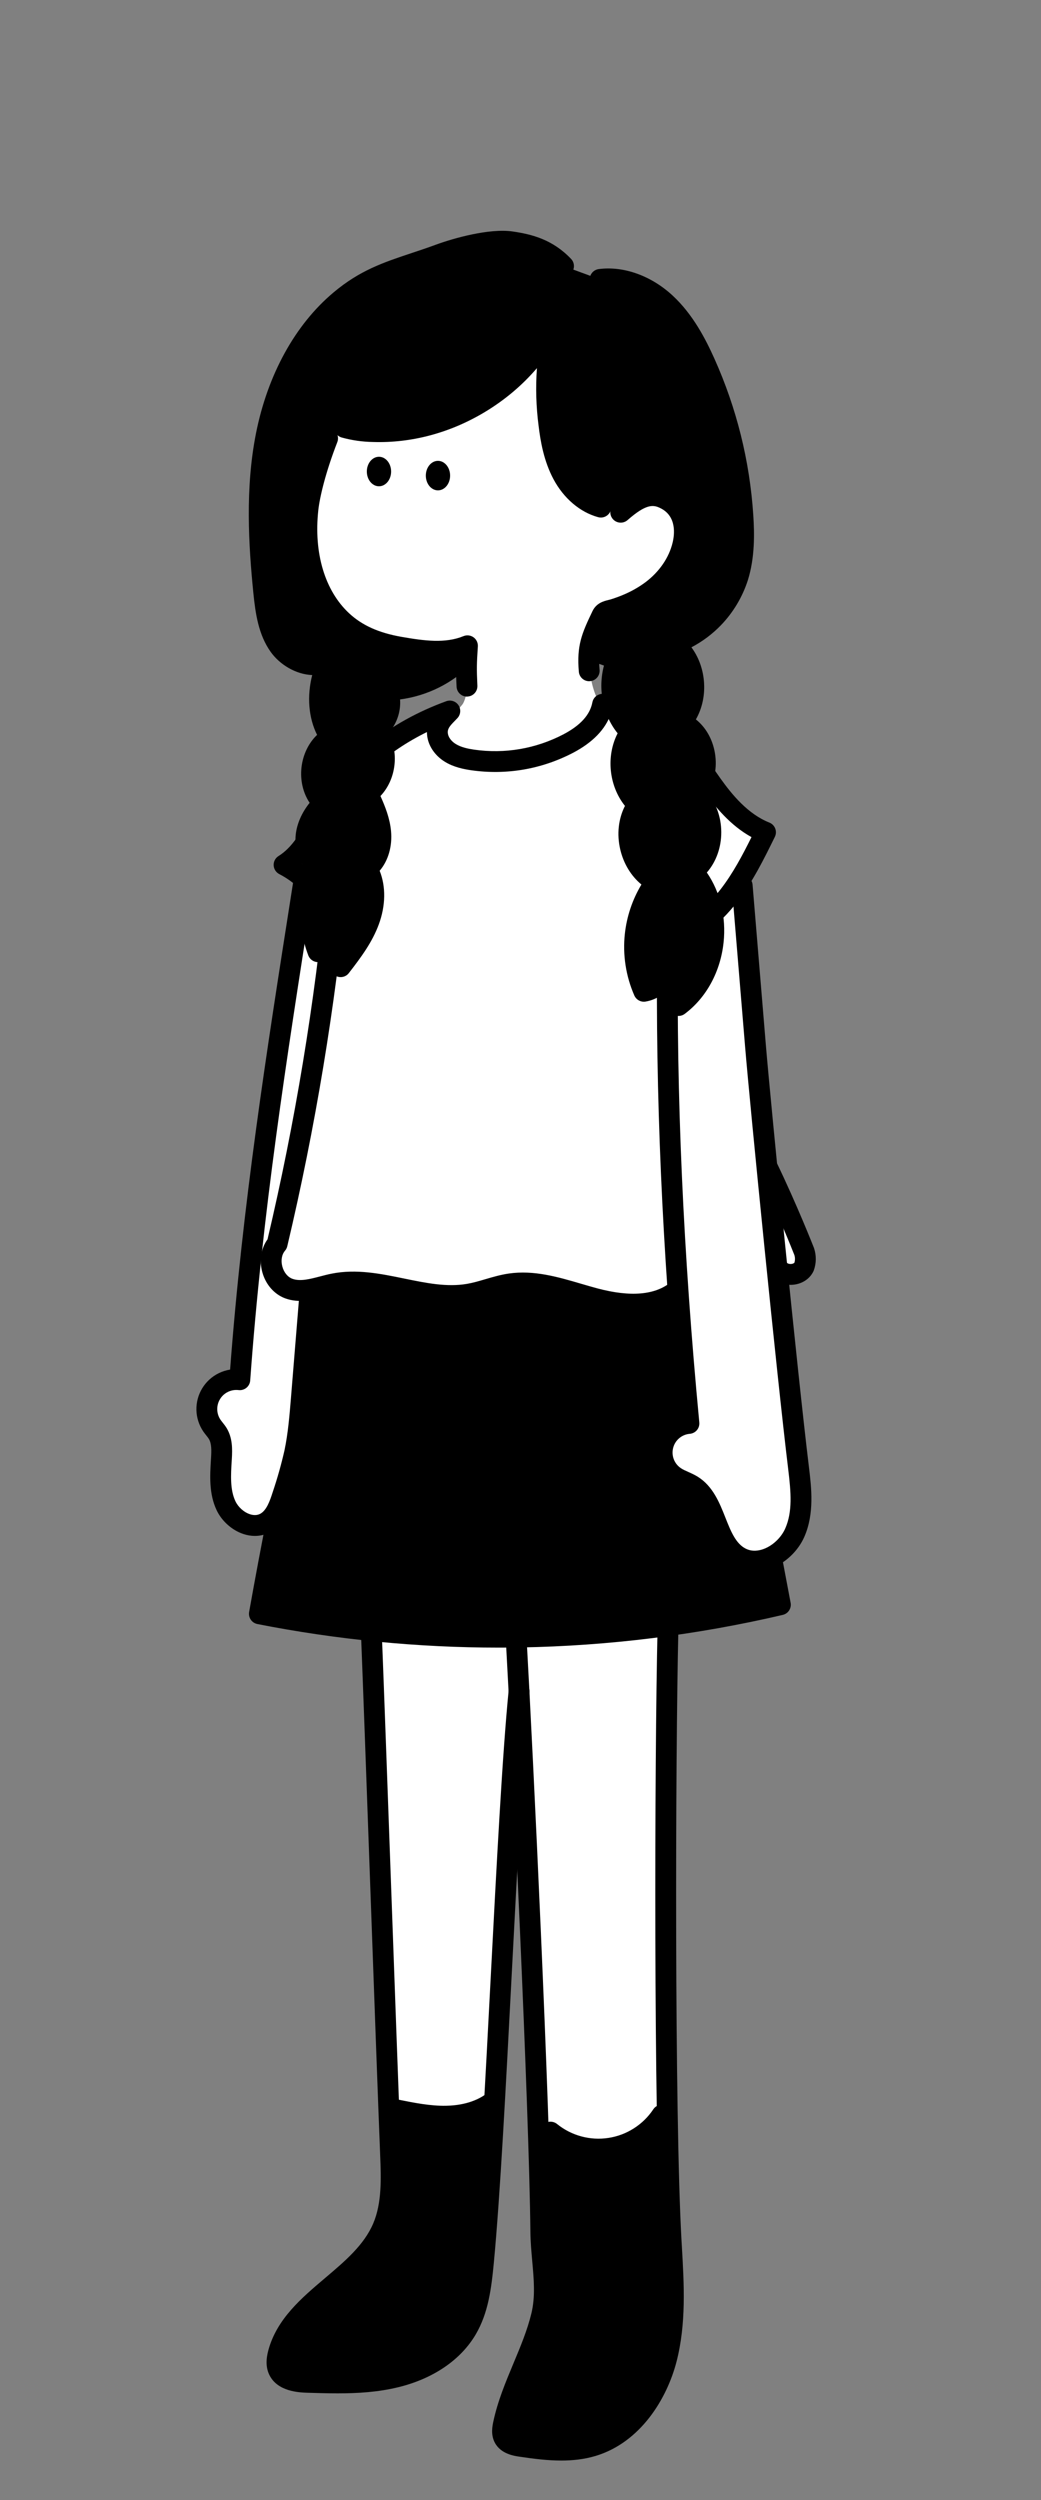<svg width="250" height="600" viewBox="0 0 250 600" fill="none" xmlns="http://www.w3.org/2000/svg">
<rect x="0" y="0" width="250" height="600" fill="#808080" stroke="none"/>
<g clip-path="url(#clip0_846_12027)">
<path d="M159.963 548.282C157.434 554.031 152.754 558.553 146.925 560.881C141.1 563.209 134.596 563.159 128.809 560.735L128.463 560.593C125.996 567.685 122.321 574.381 120.767 581.725C120.525 582.847 120.35 584.078 120.888 585.094C121.659 586.55 123.517 586.959 125.146 587.181C130.792 588.016 136.654 588.703 142.121 587.069C151.25 584.356 157.5 575.487 159.884 566.246C161.629 559.504 161.709 552.508 161.417 545.516L159.963 548.282Z" fill="black"/>
<path d="M114.417 545.887C110.85 549.442 106.504 552.116 101.729 553.701C96.954 555.287 91.875 555.741 86.892 555.024C85.333 554.853 83.825 554.373 82.458 553.605C81.129 552.771 80.054 551.432 79.896 549.876V548.357C74.279 553.113 68.621 557.777 66.712 564.669C66.333 566.046 66.137 567.564 66.737 568.841C67.875 571.282 71.1 571.699 73.787 571.761C80.846 571.983 88.004 572.178 94.867 570.535C101.729 568.891 108.387 565.086 111.95 558.983C114.783 554.139 115.425 548.357 115.958 542.771L114.417 545.887Z" fill="black"/>
<path d="M89.166 390.919C90 412.237 92.196 474.544 93.362 505.783L95.058 506.359C98.808 507.11 102.779 507.973 107.142 507.902C111.208 507.836 115.379 506.822 118.587 504.319L118.8 503.768C120.412 475.016 121.941 441.006 123.608 418.349C123.954 413.643 124.025 395.917 124.4 392.337" fill="white"/>
<path d="M123.967 391.87C125.271 414.782 127.917 471.34 129.167 508.724L132.196 511.707C134.179 513.309 136.471 514.482 138.929 515.145C141.388 515.808 143.958 515.954 146.475 515.57C148.992 515.187 151.404 514.277 153.554 512.909C155.704 511.54 157.542 509.738 158.958 507.615L160.188 505.416C159.583 467.127 159.871 412.141 160.417 389.309" fill="white"/>
<path d="M128.962 560.71C134.75 563.13 141.254 563.184 147.079 560.856C152.904 558.528 157.583 554.006 160.117 548.257L161.575 545.717C161.466 543.047 161.304 540.376 161.158 537.723C160.742 529.909 160.412 518.533 160.208 505.416L158.979 507.615C157.566 509.738 155.725 511.54 153.575 512.909C151.425 514.277 149.017 515.183 146.5 515.57C143.983 515.954 141.412 515.813 138.954 515.145C136.496 514.482 134.2 513.309 132.221 511.707L129.171 508.724C129.537 519.571 129.791 528.975 129.862 535.646C129.933 542.4 131.625 549.233 130.029 555.796C129.637 557.41 129.15 558.996 128.604 560.564L128.962 560.71Z" fill="black"/>
<path d="M80.046 549.851C80.204 551.407 81.296 552.771 82.613 553.58C83.979 554.348 85.484 554.828 87.042 554.999C92.025 555.716 97.109 555.266 101.888 553.68C106.667 552.095 111.013 549.417 114.583 545.862L116.125 542.775C117.063 532.955 117.946 519.108 118.804 503.768L118.592 504.319C115.384 506.822 111.213 507.836 107.146 507.902C103.079 507.969 99.054 507.16 95.063 506.359L93.367 505.783C93.534 510.318 93.683 514.24 93.808 517.335C94.038 523.176 94.225 529.275 91.917 534.657C89.492 540.301 84.667 544.427 79.834 548.511L80.046 549.851Z" fill="black"/>
<path d="M83.712 288.946C75.329 321.445 68.187 354.232 62.291 387.31C103.683 395.475 146.333 394.732 187.412 385.133C181.358 353.155 175.317 321.178 169.283 289.2" fill="black"/>
<path d="M134.8 590.531C131.479 590.531 128.154 590.106 124.937 589.628C123.567 589.441 120.292 589 118.833 586.238C117.808 584.319 118.258 582.2 118.475 581.178C119.517 576.275 121.442 571.678 123.3 567.231C125.008 563.142 126.625 559.284 127.617 555.208C128.587 551.219 128.212 547.026 127.812 542.592C127.612 540.339 127.4 538.011 127.379 535.675C127.067 505.85 123.046 421.499 121.475 393.593C121.396 392.212 122.45 391.032 123.829 390.953C125.208 390.873 126.387 391.929 126.467 393.309C128.042 421.253 132.062 505.721 132.379 535.621C132.4 537.757 132.592 539.889 132.796 542.141C133.212 546.789 133.642 551.595 132.475 556.388C131.392 560.848 129.625 565.074 127.912 569.163C126.058 573.593 124.308 577.777 123.367 582.216C123.129 583.334 123.175 583.738 123.25 583.884C123.333 584.044 123.721 584.409 125.642 584.669C131.233 585.494 136.633 586.109 141.567 584.634C150.45 581.978 155.683 573.046 157.621 565.57C159.792 557.198 159.262 548.124 158.754 539.354L158.667 537.844C156.992 507.823 157.179 422.354 157.912 391.024C157.946 389.643 159.1 388.537 160.471 388.579C161.85 388.612 162.946 389.759 162.912 391.14C162.183 422.409 161.992 507.661 163.658 537.56L163.746 539.062C164.279 548.224 164.829 557.694 162.462 566.83C160.183 575.625 153.871 586.178 143 589.434C140.308 590.234 137.554 590.531 134.8 590.531Z" fill="black"/>
<path d="M119.825 395.429C100.375 395.429 80.884 393.527 61.809 389.767C60.471 389.505 59.592 388.216 59.829 386.872C65.709 353.885 72.929 320.731 81.292 288.32C81.638 286.981 83 286.176 84.338 286.522C85.675 286.868 86.479 288.232 86.134 289.572C78.009 321.061 70.967 353.264 65.188 385.32C84.846 389.025 104.934 390.727 124.925 390.381C144.942 390.035 164.975 387.627 184.509 383.234C178.684 352.45 172.734 320.986 166.829 289.668C166.571 288.308 167.467 287.002 168.821 286.743C170.179 286.484 171.484 287.381 171.742 288.737C177.8 320.857 183.9 353.13 189.871 384.669C190.121 385.988 189.288 387.269 187.984 387.573C167.367 392.392 146.184 395.02 125.013 395.387C123.284 395.416 121.554 395.429 119.825 395.429Z" fill="black"/>
<path d="M143.713 518.286C141.892 518.286 140.079 518.044 138.296 517.565C135.483 516.805 132.913 515.491 130.642 513.66C129.567 512.792 129.4 511.215 130.267 510.139C131.133 509.062 132.708 508.895 133.783 509.763C135.508 511.157 137.463 512.154 139.6 512.733C141.738 513.309 143.929 513.434 146.117 513.101C148.304 512.767 150.363 511.995 152.229 510.802C154.096 509.613 155.667 508.073 156.896 506.23C157.663 505.078 159.217 504.769 160.363 505.537C161.513 506.305 161.821 507.861 161.054 509.008C159.438 511.432 157.371 513.459 154.913 515.024C152.454 516.588 149.75 517.606 146.871 518.048C145.817 518.203 144.763 518.286 143.713 518.286Z" fill="black"/>
<path d="M106.659 510.393C102.513 510.393 98.484 509.584 94.584 508.803C93.229 508.532 92.342 507.21 92.613 505.854C92.884 504.498 94.192 503.614 95.542 503.889L95.567 503.893C99.546 504.69 103.309 505.445 107.092 505.382C109.904 505.337 113.913 504.769 117.042 502.329C118.129 501.478 119.7 501.674 120.55 502.763C121.4 503.851 121.204 505.424 120.117 506.275C115.896 509.567 110.75 510.33 107.175 510.389C107.004 510.393 106.829 510.393 106.659 510.393Z" fill="black"/>
<path d="M138.196 565.078C134.738 565.078 131.279 564.39 128 563.017C126.725 562.483 126.125 561.019 126.659 559.742C127.192 558.466 128.654 557.865 129.929 558.399C135.142 560.581 140.904 560.627 146.154 558.528C151.404 556.43 155.55 552.425 157.829 547.248C158.388 545.984 159.863 545.412 161.125 545.967C162.388 546.526 162.963 548.003 162.404 549.267C159.592 555.65 154.479 560.594 148.009 563.18C144.838 564.448 141.517 565.078 138.196 565.078Z" fill="black"/>
<path d="M81.087 574.406C78.662 574.406 76.254 574.331 73.871 574.26C71.871 574.194 66.571 574.023 64.637 569.876C63.875 568.253 63.821 566.321 64.466 563.977C66.537 556.497 72.391 551.54 78.05 546.747C82.854 542.679 87.396 538.837 89.617 533.664C91.75 528.691 91.512 522.709 91.308 517.431C90.796 504.707 89.829 477.919 88.896 452.012C88.016 427.615 87.187 404.574 86.725 392.88C86.671 391.499 87.746 390.335 89.125 390.281C90.492 390.239 91.666 391.303 91.721 392.684C92.183 404.386 93.016 427.431 93.896 451.833C94.829 477.732 95.796 504.515 96.304 517.235C96.533 523.046 96.791 529.63 94.212 535.645C91.525 541.899 86.317 546.309 81.279 550.573C75.962 555.074 70.942 559.321 69.283 565.312C68.896 566.714 69.004 567.414 69.162 567.752C69.591 568.674 71.183 569.162 74.025 569.254C80.812 569.463 87.833 569.68 94.437 568.074C101.437 566.371 107.091 562.588 109.954 557.69C112.421 553.468 113.079 548.315 113.629 542.504C115.133 526.693 116.525 499.972 117.871 474.131C119.237 447.907 120.65 420.789 122.166 405.596C122.304 404.219 123.525 403.222 124.904 403.355C126.279 403.493 127.279 404.719 127.141 406.096C125.637 421.169 124.229 448.228 122.862 474.394C121.512 500.289 120.116 527.064 118.604 542.98C117.996 549.388 117.25 555.111 114.271 560.218C110.675 566.371 104.05 570.889 95.621 572.938C90.791 574.114 85.912 574.406 81.087 574.406Z" fill="black"/>
<path d="M91.637 557.832C89.996 557.832 88.35 557.715 86.725 557.485C84.841 557.273 83.046 556.697 81.387 555.767C81.358 555.75 81.329 555.733 81.3 555.716C79.179 554.415 77.779 552.316 77.554 550.105C77.412 548.729 78.412 547.502 79.787 547.36C81.158 547.218 82.387 548.219 82.529 549.596C82.596 550.23 83.121 550.944 83.875 551.424C84.941 552.012 86.096 552.379 87.308 552.513C87.337 552.517 87.366 552.521 87.391 552.525C91.971 553.184 96.708 552.763 101.096 551.307C105.483 549.851 109.537 547.356 112.812 544.094C113.791 543.117 115.375 543.122 116.35 544.102C117.325 545.082 117.321 546.668 116.341 547.644C112.516 551.453 107.787 554.365 102.671 556.063C99.125 557.231 95.379 557.832 91.637 557.832Z" fill="black"/>
<g clip-path="url(#clip1_846_12027)">
<path d="M141.404 159.375C141.779 163.583 143.5 173.092 149.904 171.667L150.592 172.708C150.279 179.238 146.971 183.842 141.788 188.612C136.521 193.383 129.804 196.25 122.717 196.754C116.467 197.213 109.821 195.717 105.146 191.525C100.471 187.333 98.013 181.525 101.108 176.546H101.558C102.967 176.587 104.263 175.85 105.454 175.1C106.971 174.142 110.1 170.212 111.038 169.083C112.288 167.462 112.796 161.317 113.438 159.375H141.404Z" fill="white"/>
<path d="M177.954 210.696C177.046 212.163 176.063 213.579 175.013 214.946C171.417 219.588 166.729 223.575 161.125 225.363L160.317 226.646C159.867 264.596 161.738 302.575 165.446 341.646C164.004 341.767 162.638 342.334 161.529 343.267C160.421 344.2 159.629 345.45 159.263 346.85C158.896 348.25 158.967 349.729 159.475 351.084C159.979 352.438 160.892 353.604 162.088 354.421C163.379 355.296 164.929 355.721 166.254 356.55C172.329 360.338 171.6 370.784 178.021 373.942C182.759 376.271 188.696 372.717 190.842 367.888C192.988 363.059 192.4 357.521 191.763 352.279C189.042 329.979 182.554 264.659 181.421 250.988L178.234 212.542L177.954 210.696Z" fill="white"/>
<path d="M72.916 211.821C66.725 251.284 60.587 289.829 57.592 331.138C56.246 330.975 54.879 331.209 53.658 331.8C52.438 332.392 51.413 333.325 50.708 334.484C50.004 335.642 49.642 336.979 49.675 338.334C49.704 339.692 50.125 341.009 50.883 342.134C51.333 342.792 51.896 343.384 52.308 344.059C53.362 345.817 53.304 348.004 53.179 350.054C52.946 353.884 52.642 357.917 54.288 361.384C55.933 364.85 60.333 367.338 63.704 365.504C66.054 364.221 67.062 361.429 67.871 358.879C69.008 355.513 69.975 352.088 70.763 348.621C71.658 344.35 72.013 339.984 72.371 335.629L74.454 310.096L79.166 219.863C77.896 216.475 75.838 213.442 73.162 211.004L72.916 211.821Z" fill="white"/>
<path d="M184.2 279.988C189.158 290.225 193.125 300.363 193.125 300.363C193.529 301.567 193.513 302.871 193.079 304.063C191.942 306.392 188.017 306.483 186.767 304.217L184.2 279.988Z" fill="white"/>
<path d="M79.166 219.862C77.166 214.55 73.263 210.171 68.216 207.571C72.908 204.654 75.275 199.237 78.1 194.483C84.929 183.079 95.479 174.375 107.971 169.837C106.775 171.15 104.787 173.483 105.054 176.179C105.229 178.062 106.529 179.704 108.142 180.696C109.754 181.687 111.642 182.117 113.512 182.392C121.387 183.512 129.417 182.137 136.467 178.458C140.217 176.483 143.858 173.567 144.721 169.025C150.392 167.858 156.25 170.642 160.467 174.608C164.683 178.575 167.658 183.642 171.037 188.358C174.417 193.075 178.454 197.604 183.837 199.737C181.246 205.008 178.629 210.317 175.033 214.962C171.437 219.608 166.75 223.592 161.146 225.379L160.337 226.662C160.012 254.083 160.9 281.517 162.812 309.367L162.792 309.6C157.467 314.037 149.608 313.425 142.908 311.646C136.208 309.867 129.446 307.137 122.583 308.129C119.196 308.621 115.996 310.008 112.625 310.592C101.858 312.454 90.871 306.008 80.158 308.137C76.567 308.858 72.841 310.525 69.404 309.267C65.329 307.779 63.771 301.842 66.591 298.546C72.537 273.417 76.963 247.954 79.841 222.296L79.166 219.862Z" fill="white"/>
<path d="M152.104 315.492C149.121 315.492 145.825 315.012 142.229 314.058C140.866 313.696 139.487 313.292 138.158 312.904C132.862 311.35 127.858 309.883 122.904 310.6C121.296 310.833 119.696 311.304 118 311.8C116.404 312.267 114.75 312.754 113.016 313.054C107.254 314.05 101.583 312.887 96.1 311.758C90.679 310.646 85.562 309.596 80.616 310.587C79.804 310.75 78.979 310.962 78.104 311.192C75.171 311.958 71.846 312.825 68.516 311.612C65.829 310.629 63.754 308.233 62.962 305.204C62.233 302.412 62.716 299.562 64.25 297.433C70.862 269.421 75.604 240.7 78.346 212.05C78.479 210.675 79.7 209.671 81.071 209.8C82.446 209.933 83.454 211.154 83.321 212.525C80.537 241.579 75.716 270.712 68.987 299.112C68.896 299.5 68.712 299.858 68.454 300.162C67.666 301.083 67.421 302.492 67.796 303.933C68.175 305.379 69.083 306.492 70.225 306.912C72.083 307.592 74.391 306.987 76.837 306.35C77.746 306.112 78.683 305.867 79.633 305.679C85.571 304.487 91.433 305.692 97.104 306.858C102.362 307.937 107.333 308.958 112.162 308.125C113.616 307.875 115.062 307.45 116.591 307C118.379 306.475 120.225 305.933 122.187 305.65C128.225 304.775 133.991 306.467 139.566 308.104C140.866 308.483 142.212 308.879 143.512 309.225C151.454 311.333 157.387 310.812 161.154 307.675C162.216 306.792 163.791 306.933 164.675 307.996C165.558 309.058 165.416 310.633 164.354 311.517C161.179 314.162 157.079 315.492 152.104 315.492Z" fill="black"/>
<path d="M161.146 227.879C160.087 227.879 159.104 227.2 158.767 226.137C158.346 224.821 159.075 223.417 160.387 222.996C166.167 221.154 170.467 216.775 173.058 213.429C176.004 209.625 178.312 205.254 180.475 200.908C175.404 198.129 171.725 193.608 169.008 189.812C168.167 188.637 167.346 187.433 166.55 186.271C164.079 182.654 161.746 179.242 158.758 176.429C155.012 172.904 150.612 171.046 146.704 171.279C145.412 175.021 142.371 178.175 137.633 180.667C130.062 184.617 121.604 186.067 113.162 184.862C111.317 184.592 108.937 184.117 106.833 182.821C104.396 181.321 102.8 178.925 102.567 176.404C102.542 176.158 102.529 175.921 102.529 175.692C92.979 180.387 85.35 187.237 80.246 195.762C79.75 196.596 79.271 197.446 78.766 198.35C76.996 201.5 75.179 204.733 72.558 207.3C76.608 210.208 79.725 214.25 81.508 218.975C81.996 220.266 81.341 221.708 80.05 222.196C78.758 222.683 77.317 222.029 76.829 220.737C75.041 215.996 71.579 212.108 67.075 209.787C66.275 209.375 65.758 208.567 65.721 207.667C65.683 206.767 66.133 205.917 66.9 205.442C70.192 203.396 72.242 199.754 74.408 195.896C74.908 195.008 75.425 194.092 75.954 193.2C82.746 181.854 93.541 173.246 107.175 168.292C108.258 167.9 109.467 168.296 110.104 169.25C110.742 170.204 110.65 171.475 109.875 172.325C109.667 172.554 109.437 172.787 109.2 173.029C108 174.246 107.446 174.929 107.542 175.929C107.629 176.887 108.362 177.892 109.45 178.562C110.771 179.375 112.429 179.704 113.875 179.917C121.262 180.971 128.679 179.696 135.308 176.242C139.412 174.079 141.692 171.562 142.262 168.558C142.45 167.562 143.221 166.779 144.217 166.575C150.054 165.375 156.767 167.696 162.179 172.787C165.562 175.971 168.162 179.775 170.675 183.454C171.454 184.596 172.262 185.775 173.071 186.904C175.808 190.725 179.612 195.375 184.758 197.417C185.408 197.675 185.917 198.192 186.171 198.842C186.421 199.492 186.392 200.217 186.083 200.846C183.475 206.146 180.783 211.629 177.012 216.496C172.675 222.1 167.454 225.996 161.908 227.762C161.654 227.842 161.396 227.879 161.146 227.879Z" fill="black"/>
<path d="M189.859 308.363C187.596 308.363 185.584 307.246 184.575 305.421C183.909 304.213 184.346 302.692 185.559 302.025C186.767 301.359 188.288 301.796 188.954 303.009C189.075 303.225 189.471 303.375 189.904 303.363C190.284 303.354 190.634 303.221 190.784 303.038C190.963 302.442 190.959 301.8 190.771 301.209C190.425 300.329 186.6 290.684 181.95 281.075C181.35 279.834 181.867 278.338 183.109 277.734C184.35 277.134 185.846 277.65 186.45 278.896C191.392 289.104 195.413 299.346 195.454 299.45C195.471 299.488 195.484 299.525 195.496 299.567C196.075 301.3 196.054 303.2 195.429 304.917C195.4 305 195.363 305.079 195.325 305.159C194.388 307.075 192.359 308.304 190.029 308.363C189.975 308.363 189.917 308.363 189.859 308.363Z" fill="black"/>
<path d="M181.216 377.171C179.708 377.171 178.246 376.842 176.916 376.188C172.741 374.133 171.05 369.858 169.554 366.083C168.329 362.992 167.175 360.071 164.929 358.671C164.45 358.371 163.871 358.113 163.258 357.838C162.458 357.479 161.546 357.075 160.683 356.488C159.046 355.375 157.812 353.809 157.116 351.954C156.421 350.1 156.321 348.108 156.825 346.196C157.329 344.283 158.396 342.6 159.912 341.325C160.766 340.608 161.729 340.054 162.758 339.679C159.012 299.513 157.4 262.5 157.825 226.596C157.841 225.225 158.958 224.125 160.325 224.125C160.333 224.125 160.346 224.125 160.354 224.125C161.733 224.142 162.841 225.275 162.825 226.654C162.396 263.029 164.066 300.558 167.941 341.388C168.004 342.054 167.8 342.717 167.371 343.229C166.941 343.742 166.325 344.063 165.658 344.117C164.721 344.192 163.85 344.554 163.129 345.158C162.408 345.763 161.904 346.558 161.666 347.467C161.429 348.375 161.475 349.321 161.804 350.2C162.133 351.079 162.721 351.821 163.496 352.35C163.991 352.688 164.629 352.971 165.304 353.271C166.012 353.588 166.812 353.946 167.587 354.429C171.229 356.7 172.812 360.704 174.212 364.242C175.487 367.459 176.687 370.496 179.129 371.696C180.683 372.458 182.279 372.163 183.346 371.775C185.546 370.979 187.591 369.054 188.562 366.871C190.354 362.842 189.971 358.213 189.287 352.579C186.591 330.475 180.112 265.392 178.937 251.192L175.75 212.746C175.637 211.371 176.658 210.163 178.033 210.046C179.408 209.938 180.616 210.954 180.733 212.329L183.921 250.775C185.096 264.946 191.562 329.908 194.254 351.971C194.866 357.013 195.629 363.283 193.137 368.896C191.621 372.313 188.525 375.213 185.058 376.471C183.766 376.938 182.475 377.171 181.216 377.171Z" fill="black"/>
<path d="M61.217 368.621C60.321 368.621 59.404 368.475 58.496 368.179C55.758 367.288 53.279 365.096 52.029 362.458C50.154 358.513 50.425 354.121 50.663 350.242L50.684 349.904C50.792 348.138 50.834 346.463 50.163 345.346C50.021 345.113 49.792 344.825 49.55 344.521C49.321 344.233 49.062 343.904 48.817 343.55C47.779 342.013 47.212 340.238 47.171 338.396C47.129 336.558 47.612 334.754 48.571 333.183C49.529 331.613 50.908 330.358 52.562 329.554C53.421 329.138 54.329 328.854 55.263 328.704C58.242 289.175 63.95 252.8 69.992 214.333L70.446 211.433C70.659 210.071 71.938 209.142 73.304 209.35C74.667 209.563 75.6 210.842 75.388 212.208L74.933 215.108C68.796 254.2 63 291.129 60.087 331.321C60.038 332.004 59.712 332.633 59.184 333.067C58.658 333.5 57.975 333.704 57.296 333.621C56.421 333.517 55.542 333.667 54.75 334.05C53.959 334.433 53.296 335.033 52.842 335.788C52.383 336.538 52.154 337.4 52.171 338.279C52.192 339.158 52.462 340.008 52.954 340.738C53.092 340.938 53.275 341.171 53.467 341.413C53.775 341.804 54.125 342.242 54.438 342.754C55.85 345.113 55.821 347.729 55.671 350.204L55.65 350.546C55.438 353.979 55.221 357.529 56.542 360.308C57.217 361.725 58.587 362.95 60.042 363.421C60.684 363.629 61.633 363.779 62.508 363.304C63.996 362.492 64.796 360.296 65.487 358.121C65.492 358.104 65.496 358.092 65.504 358.075C66.609 354.808 67.554 351.45 68.321 348.083C69.175 344.008 69.529 339.704 69.871 335.542L71.963 309.892C72.075 308.517 73.284 307.488 74.659 307.604C76.034 307.717 77.058 308.925 76.946 310.3L74.854 335.954C74.5 340.279 74.129 344.75 73.213 349.133C73.209 349.146 73.209 349.163 73.204 349.175C72.4 352.704 71.409 356.229 70.25 359.654C69.513 361.983 68.275 365.854 64.904 367.696C63.775 368.312 62.517 368.621 61.217 368.621Z" fill="black"/>
</g>
<path d="M111.7 157.359C106.788 162.404 100.117 165.354 93.079 165.6C93.742 167.371 93.8 169.309 93.242 171.117C92.683 172.921 91.546 174.492 90 175.579C93.708 179.779 92.875 187.134 88.333 190.4C89.717 193.363 91.121 196.396 91.433 199.646C91.746 202.896 90.767 206.471 88.15 208.429C90.333 212.179 90.138 216.938 88.633 221.004C87.129 225.071 84.467 228.588 81.813 232.009L79.9 223.542C79.242 225.484 78.013 227.179 76.375 228.409C75.158 225.204 74.583 221.788 74.692 218.363C74.8 214.938 75.583 211.563 77 208.442C74.429 206.85 73.183 203.588 73.508 200.584C73.833 197.579 75.517 194.842 77.675 192.729C73.196 188.563 74.146 180.075 79.442 176.992C75.863 171.992 76.025 164.621 78.85 158.596C74.938 160.859 69.658 158.667 67.038 154.984C64.417 151.3 63.796 146.604 63.342 142.109C62.092 129.609 61.483 116.854 63.929 104.513C66.375 92.171 72.083 80.154 81.725 72.084C89.413 65.621 96.133 64.534 105.558 61.063C110.013 59.421 118.029 57.338 122.729 58.017C127.854 58.754 131.767 60.1 135.346 63.85L144.133 67.071C149.842 66.321 155.625 68.871 159.85 72.784C164.075 76.696 166.933 81.854 169.292 87.104C174.496 98.7 177.588 111.129 178.421 123.813C178.742 128.742 178.704 133.779 177.233 138.492C176.054 142.171 174.046 145.529 171.363 148.313C168.679 151.096 165.396 153.225 161.763 154.538C167.442 158.825 168.308 168.163 163.517 173.421C169.858 176.021 171.504 185.863 166.35 190.379C172.183 194.713 172.183 204.788 166.404 209.154C174.346 218.296 172.654 234.092 162.954 241.342L159.538 234.259C159.071 235.217 158.383 236.05 157.529 236.688C156.675 237.325 155.679 237.75 154.629 237.925C152.763 233.671 152.042 228.996 152.546 224.375C153.05 219.754 154.758 215.346 157.5 211.596C151.154 208.263 148.988 198.909 153.208 193.104C148.55 188.754 147.75 180.875 151.438 175.679C146.958 171.4 145.7 164.113 148.208 158.2L144.083 156.742L144.283 121.713C140.288 120.617 137.067 117.488 135.117 113.838C133.167 110.188 132.313 106.042 131.817 101.929C130.75 93.729 131.213 85.4 133.188 77.371C125.325 93.459 107.554 104.167 89.658 103.584C87.321 103.55 84.996 103.221 82.742 102.6" fill="black"/>
<path d="M112.141 167.183C111.941 162.841 111.983 159.329 112.258 154.991C107.058 157.116 101.308 156.241 95.95 155.308C90.812 154.404 86.008 152.629 82.129 149.021C74.85 142.241 72.916 131.666 73.958 122.15C74.375 118.371 75.983 112.129 78.671 105.216L82.742 102.6C84.996 103.221 87.321 103.55 89.658 103.583C107.554 104.158 125.325 93.458 133.191 77.371C131.216 85.4 130.754 93.729 131.821 101.929C132.316 106.041 133.158 110.187 135.121 113.837C137.083 117.487 140.304 120.616 144.287 121.712L149.054 122.941C153.833 118.741 156.646 118.179 159.783 119.762C164.25 122.016 164.921 126.783 163.95 130.787C162.9 135.204 160.1 139.012 156.508 141.725C154.696 143.071 152.721 144.191 150.633 145.058C149.608 145.491 148.562 145.875 147.5 146.208C146.304 146.587 145.096 146.575 144.533 147.741C142.058 152.9 141.004 157.796 141.487 163.496" fill="white"/>
<path d="M144.3 124.212C144.079 124.212 143.858 124.183 143.637 124.121C139.287 122.929 135.383 119.608 132.925 115.012C130.596 110.65 129.792 105.887 129.35 102.225C128.746 97.604 128.612 92.963 128.946 88.35C125.462 92.429 121.262 95.983 116.475 98.867C108.146 103.883 98.858 106.375 89.6 106.079C87.058 106.042 84.529 105.683 82.079 105.008C80.75 104.642 79.967 103.267 80.333 101.933C80.7 100.604 82.075 99.821 83.408 100.187C85.458 100.75 87.571 101.054 89.696 101.079C89.713 101.079 89.729 101.079 89.742 101.079C106.596 101.629 123.537 91.425 130.962 76.266C131.525 75.121 132.862 74.579 134.062 75.016C135.262 75.454 135.942 76.725 135.637 77.963C133.729 85.725 133.287 93.675 134.317 101.6C134.9 106.421 135.829 109.821 137.342 112.654C139.154 116.042 141.929 118.462 144.962 119.296C146.296 119.662 147.079 121.037 146.712 122.367C146.408 123.483 145.4 124.212 144.3 124.212Z" fill="black"/>
<path d="M162.954 243.825C162.754 243.825 162.558 243.8 162.362 243.754C161.637 243.575 161.029 243.083 160.704 242.412L158.933 238.746C157.783 239.583 156.437 240.146 155.037 240.379C153.908 240.567 152.8 239.962 152.337 238.917C150.3 234.271 149.512 229.146 150.062 224.1C150.521 219.917 151.883 215.879 154.042 212.287C151.558 210.237 149.754 207.287 148.954 203.867C148.096 200.196 148.517 196.492 150.087 193.417C146.225 188.6 145.504 181.483 148.325 175.992C144.783 171.612 143.542 165.425 145.042 159.737L143.242 159.1C141.942 158.642 141.258 157.212 141.717 155.908C142.175 154.604 143.604 153.925 144.908 154.383L149.033 155.842C149.683 156.071 150.208 156.558 150.487 157.192C150.767 157.825 150.771 158.542 150.5 159.175C148.375 164.187 149.487 170.371 153.154 173.871C154.05 174.729 154.183 176.112 153.467 177.125C150.504 181.3 151.162 187.779 154.904 191.275C155.825 192.137 155.962 193.55 155.221 194.571C153.633 196.754 153.121 199.725 153.821 202.721C154.517 205.704 156.279 208.129 158.654 209.379C159.296 209.717 159.762 210.317 159.925 211.025C160.092 211.733 159.937 212.479 159.508 213.067C157.033 216.458 155.479 220.458 155.025 224.637C154.658 228.012 155.012 231.429 156.05 234.646C156.567 234.25 156.992 233.733 157.275 233.15C157.692 232.287 158.567 231.742 159.525 231.742H159.529C160.487 231.742 161.362 232.292 161.779 233.154L163.75 237.237C166.521 234.229 168.317 230.162 168.8 225.675C169.404 220.042 167.842 214.612 164.508 210.775C164.054 210.254 163.837 209.562 163.908 208.875C163.979 208.187 164.333 207.558 164.887 207.142C166.987 205.554 168.233 202.779 168.221 199.717C168.208 196.675 166.946 193.929 164.85 192.367C164.242 191.917 163.875 191.217 163.842 190.462C163.808 189.708 164.125 188.979 164.692 188.483C166.429 186.962 167.225 184.317 166.767 181.579C166.308 178.842 164.696 176.596 162.554 175.717C161.8 175.408 161.242 174.75 161.062 173.954C160.883 173.158 161.104 172.325 161.654 171.721C163.467 169.733 164.342 166.858 164.062 163.829C163.783 160.804 162.387 158.137 160.242 156.517C159.508 155.962 159.137 155.054 159.275 154.15C159.412 153.242 160.033 152.483 160.896 152.171C164.15 150.992 167.142 149.054 169.546 146.562C171.95 144.071 173.779 141.008 174.837 137.712C176.279 133.092 176.171 127.933 175.912 123.958C175.096 111.533 172.096 99.471 166.996 88.112C165.096 83.883 162.371 78.525 158.137 74.604C154.071 70.838 148.954 68.942 144.446 69.537C143.079 69.716 141.821 68.754 141.642 67.383C141.462 66.013 142.425 64.758 143.796 64.579C149.762 63.796 156.392 66.171 161.537 70.938C166.433 75.475 169.467 81.404 171.562 86.067C176.908 97.975 180.05 110.612 180.904 123.637C181.192 128.046 181.304 133.796 179.608 139.225C178.312 143.267 176.079 146.996 173.15 150.037C171.092 152.175 168.679 153.975 166.046 155.358C167.712 157.604 168.767 160.383 169.042 163.375C169.35 166.717 168.662 169.967 167.117 172.662C169.487 174.546 171.137 177.408 171.696 180.762C172.275 184.246 171.575 187.608 169.8 190.2C171.958 192.696 173.204 196.087 173.217 199.704C173.233 203.4 171.967 206.871 169.75 209.408C172.971 214.083 174.425 220.075 173.767 226.217C173.017 233.225 169.612 239.467 164.437 243.333C164.012 243.654 163.487 243.825 162.954 243.825Z" fill="black"/>
<path d="M81.813 234.508C81.634 234.508 81.45 234.488 81.271 234.45C80.325 234.242 79.588 233.504 79.375 232.563L78.73 229.708C78.459 229.954 78.171 230.188 77.875 230.408C77.246 230.879 76.434 231.029 75.68 230.813C74.925 230.596 74.317 230.033 74.038 229.3C72.696 225.767 72.075 222.063 72.192 218.288C72.288 215.163 72.892 212.113 73.98 209.204C71.813 206.992 70.659 203.658 71.021 200.321C71.305 197.688 72.475 195.033 74.363 192.675C72.779 190.313 72.063 187.292 72.404 184.192C72.75 181.108 74.105 178.329 76.15 176.371C74.092 172.263 73.684 167.088 74.98 162.013C71.059 161.867 67.188 159.521 64.996 156.442C62.067 152.325 61.342 147.229 60.85 142.367C59.692 130.8 58.863 117.204 61.471 104.033C64.267 89.921 70.888 77.896 80.113 70.175C86.417 64.875 92.117 62.979 98.717 60.783C100.617 60.15 102.584 59.496 104.684 58.725C108.905 57.171 117.53 54.75 123.075 55.55C127.763 56.225 132.713 57.488 137.142 62.133C138.096 63.133 138.059 64.717 137.059 65.667C136.059 66.621 134.475 66.583 133.525 65.583C130.321 62.225 126.875 61.15 122.363 60.5C118.613 59.958 111.346 61.6 106.413 63.417C104.234 64.217 102.23 64.883 100.292 65.529C93.925 67.646 88.9 69.317 83.321 74.004C74.963 81 68.946 92.008 66.367 105.004C63.884 117.529 64.696 130.667 65.813 141.867C66.254 146.234 66.834 150.417 69.059 153.542C70.925 156.163 74.884 158 77.584 156.438C78.529 155.892 79.721 156.021 80.525 156.758C81.329 157.496 81.563 158.671 81.1 159.663C78.496 165.221 78.638 171.6 81.463 175.542C81.871 176.113 82.021 176.833 81.875 177.521C81.73 178.208 81.296 178.804 80.688 179.159C78.879 180.213 77.638 182.3 77.363 184.746C77.092 187.183 77.838 189.488 79.363 190.904C79.863 191.371 80.15 192.021 80.159 192.704C80.167 193.388 79.896 194.046 79.409 194.521C77.43 196.458 76.213 198.708 75.98 200.858C75.738 203.079 76.692 205.325 78.3 206.321C79.367 206.983 79.779 208.334 79.263 209.479C77.975 212.317 77.275 215.334 77.18 218.446C77.134 219.95 77.225 221.442 77.463 222.909C77.484 222.854 77.5 222.8 77.521 222.746C77.879 221.688 78.9 220.996 80.021 221.054C81.138 221.113 82.079 221.909 82.329 223L83.042 226.154C84.317 224.279 85.5 222.254 86.279 220.146C87.688 216.342 87.575 212.433 85.98 209.696C85.342 208.6 85.625 207.196 86.642 206.438C88.296 205.2 89.196 202.629 88.934 199.896C88.659 197.042 87.338 194.208 86.059 191.467C85.55 190.379 85.888 189.083 86.863 188.379C88.459 187.233 89.513 185.296 89.767 183.067C90.017 180.838 89.417 178.717 88.117 177.242C87.646 176.709 87.425 176 87.509 175.296C87.592 174.592 87.971 173.954 88.55 173.542C89.638 172.775 90.45 171.654 90.842 170.384C91.234 169.113 91.192 167.729 90.725 166.483C90.442 165.729 90.542 164.888 90.988 164.217C91.434 163.546 92.175 163.133 92.98 163.108C99.404 162.883 105.413 160.225 109.896 155.621C110.859 154.633 112.442 154.613 113.43 155.575C114.417 156.538 114.438 158.121 113.475 159.113C108.775 163.938 102.684 166.988 96.079 167.863C96.171 169.208 96.017 170.567 95.617 171.858C95.146 173.379 94.346 174.788 93.288 175.967C94.517 178.204 95.038 180.884 94.73 183.621C94.404 186.496 93.209 189.104 91.367 191.046C92.517 193.592 93.617 196.392 93.904 199.413C94.259 203.088 93.234 206.579 91.175 208.983C92.692 212.767 92.634 217.354 90.963 221.875C89.392 226.121 86.775 229.671 83.771 233.546C83.309 234.159 82.575 234.508 81.813 234.508Z" fill="black"/>
<path d="M141.496 163.496C140.213 163.496 139.117 162.513 139.009 161.208C138.479 154.933 139.7 152.058 142.292 146.663C143.242 144.692 145.038 144.258 146.113 143.996C146.346 143.942 146.567 143.888 146.759 143.825C147.75 143.513 148.729 143.154 149.675 142.754C151.588 141.958 153.384 140.942 155.034 139.717C158.359 137.204 160.675 133.825 161.534 130.208C161.975 128.388 162.575 123.963 158.671 121.992C156.967 121.129 155.296 120.792 150.717 124.817C149.679 125.729 148.1 125.625 147.188 124.588C146.275 123.55 146.379 121.971 147.417 121.058C153.992 115.279 157.792 115.946 160.921 117.525C165.771 119.975 167.867 125.279 166.392 131.371C165.267 136.104 162.296 140.492 158.025 143.713C156.034 145.192 153.875 146.417 151.6 147.358C150.525 147.813 149.392 148.229 148.259 148.583C147.909 148.696 147.579 148.775 147.288 148.846C147.1 148.892 146.867 148.946 146.713 148.996C144.317 153.996 143.575 155.875 143.992 160.775C144.109 162.15 143.088 163.363 141.713 163.475C141.638 163.492 141.567 163.496 141.496 163.496Z" fill="black"/>
<path d="M112.142 167.184C110.813 167.184 109.709 166.138 109.646 164.796C109.513 161.863 109.484 160.388 109.567 158.375C104.559 159.342 99.459 158.454 95.525 157.767C89.171 156.65 84.234 154.384 80.43 150.846C73.438 144.334 70.175 133.771 71.475 121.871C71.963 117.459 73.779 110.892 76.342 104.304C76.842 103.017 78.292 102.379 79.579 102.879C80.867 103.379 81.504 104.829 81.004 106.117C78.163 113.425 76.788 119.329 76.446 122.417C75.317 132.729 78.008 141.759 83.838 147.184C86.954 150.084 90.942 151.879 96.388 152.838C101.954 153.809 106.921 154.463 111.317 152.671C112.113 152.346 113.021 152.454 113.721 152.954C114.421 153.459 114.813 154.284 114.759 155.142C114.492 159.334 114.446 160.259 114.646 164.559C114.709 165.938 113.642 167.109 112.263 167.171C112.217 167.184 112.179 167.184 112.142 167.184Z" fill="black"/>
<path d="M91.012 116.708C92.623 116.708 93.929 115.123 93.929 113.167C93.929 111.211 92.623 109.625 91.012 109.625C89.401 109.625 88.096 111.211 88.096 113.167C88.096 115.123 89.401 116.708 91.012 116.708Z" fill="black"/>
<path d="M105.179 117.687C106.79 117.687 108.096 116.102 108.096 114.146C108.096 112.19 106.79 110.604 105.179 110.604C103.569 110.604 102.263 112.19 102.263 114.146C102.263 116.102 103.569 117.687 105.179 117.687Z" fill="black"/>
</g>
<defs>
<clipPath id="clip0_846_12027">
<rect width="250" height="600" fill="white"/>
</clipPath>
<clipPath id="clip1_846_12027">
<rect width="250" height="250" fill="white" transform="translate(0 159.375)"/>
</clipPath>
</defs>
</svg>
